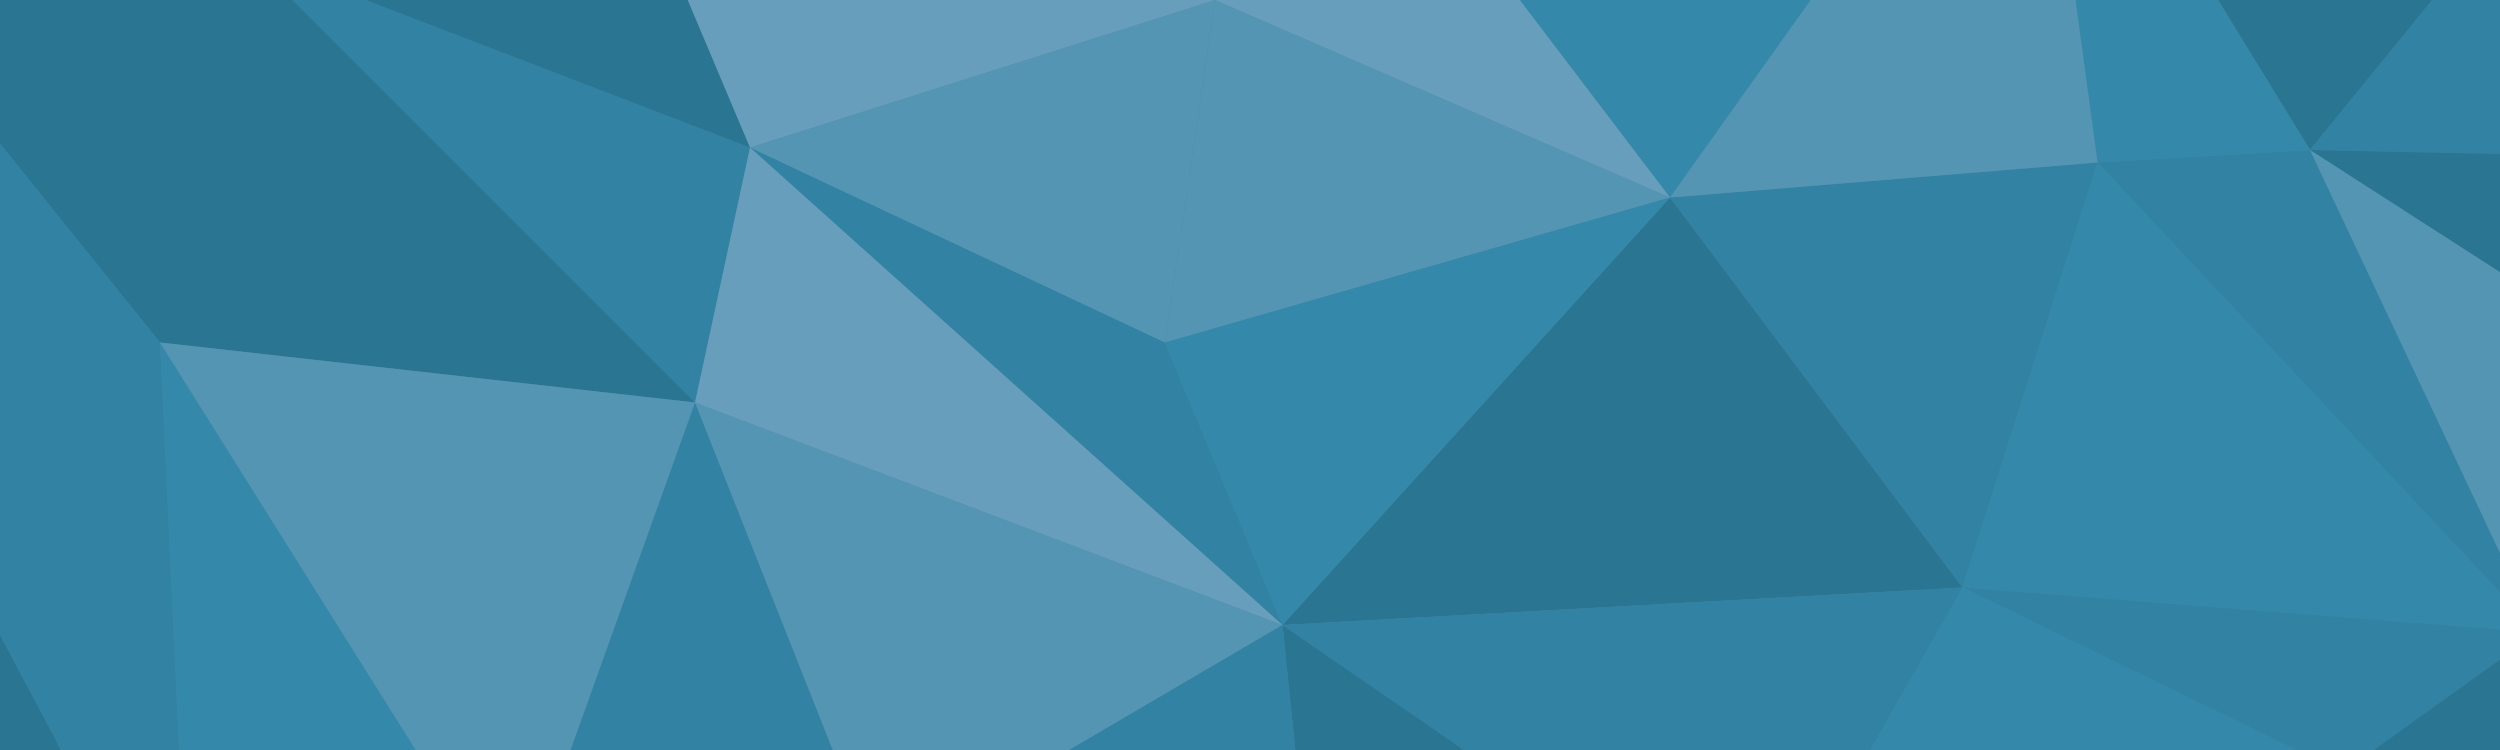 <?xml version="1.0" encoding="utf-8"?>
<!-- Generator: Adobe Illustrator 19.0.1, SVG Export Plug-In . SVG Version: 6.00 Build 0)  -->
<svg version="1.1" xmlns="http://www.w3.org/2000/svg" xmlns:xlink="http://www.w3.org/1999/xlink" x="0px" y="0px"
	 viewBox="0 0 1000 300" enable-background="new 0 0 1000 300" xml:space="preserve">
<g id="Layer_5">
	<rect fill="#4985A4" width="1000" height="300"/>
</g>
<g id="SOLID">
	<polygon fill="#2A7592" points="278,161 117,0 0,0 0,57.5 64,137 	"/>
	<polygon fill="#3182A3" points="228.2,300 333.1,300 278,161 	"/>
	<polygon fill="#3182A3" points="300,59 146.4,0 117,0 278,161 	"/>
	<polygon fill="#5495B4" points="278,161 333.1,300 427.7,300 513,250 	"/>
	<polygon fill="#3182A3" points="300,59 513,250 466,137 	"/>
	<polygon fill="#2A7592" points="513,250 785,235 668,79 	"/>
	<polygon fill="#5495B4" points="486,0 300,59 466,137 	"/>
	<polygon fill="#3489AA" points="71.6,300 166.3,300 64,137 	"/>
	<polygon fill="#2A7592" points="275.1,0 146.3,0 300,59 	"/>
	<polygon fill="#5495B4" points="668,79 486,0 466,137 	"/>
	<polygon fill="#3489AA" points="724.3,0 607.9,0 668,79 	"/>
	<polygon fill="#3182A3" points="668,79 785,235 839,65 	"/>
	<polygon fill="#3182A3" points="839,65 1000,237 1000,221.2 924,60 	"/>
	<polygon fill="#2A7592" points="972.9,0 887.2,0 924,60 	"/>
	<polygon fill="#3489AA" points="924,60 887.2,0 830.2,0 839,65 	"/>
	<polygon fill="#3182A3" points="1000,61.6 1000,0 972.9,0 924,60 	"/>
	<polygon fill="#2A7592" points="1000,108.9 1000,61.6 924,60 	"/>
	<polygon fill="#3489AA" points="785,235 1000,251.8 1000,237 839,65 	"/>
	<polygon fill="#2A7592" points="518.1,300 585.7,300 513,250 	"/>
	<polygon fill="#679EBB" points="278,161 513,250 300,59 	"/>
	<polygon fill="#679EBB" points="486,0 447.9,0 275.1,0 300,59 	"/>
	<polygon fill="#679EBB" points="607.9,0 527.1,0 486,0 668,79 	"/>
	<polygon fill="#3489AA" points="466,137 513,250 668,79 	"/>
	<polygon fill="#5495B4" points="64,137 166.3,300 228.2,300 278,161 	"/>
	<polygon fill="#3182A3" points="427.7,300 518.1,300 513,250 	"/>
	<polygon fill="#3182A3" points="918.5,300 949.5,300 1000,263.8 1000,251.8 785,235 	"/>
	<polygon fill="#3489AA" points="822.9,300 918.5,300 785,235 	"/>
	<polygon fill="#3489AA" points="748.1,300 918.5,300 785,235 	"/>
	<polygon fill="#2A7592" points="1000,300 1000,263.8 949.5,300 	"/>
	<polygon fill="#5495B4" points="1000,221.2 1000,108.9 924,60 	"/>
	<polygon fill="#3182A3" points="0,57.5 0,254 24.4,300 71.6,300 64,137 	"/>
	<polygon fill="#2A7592" points="0,300 24.4,300 0,254 	"/>
	<polygon fill="#5495B4" points="839,65 830.2,0 724.3,0 668,79 	"/>
	<polygon fill="#3182A3" points="513,250 585.7,300 748.1,300 785,235 	"/>
</g>
</svg>
